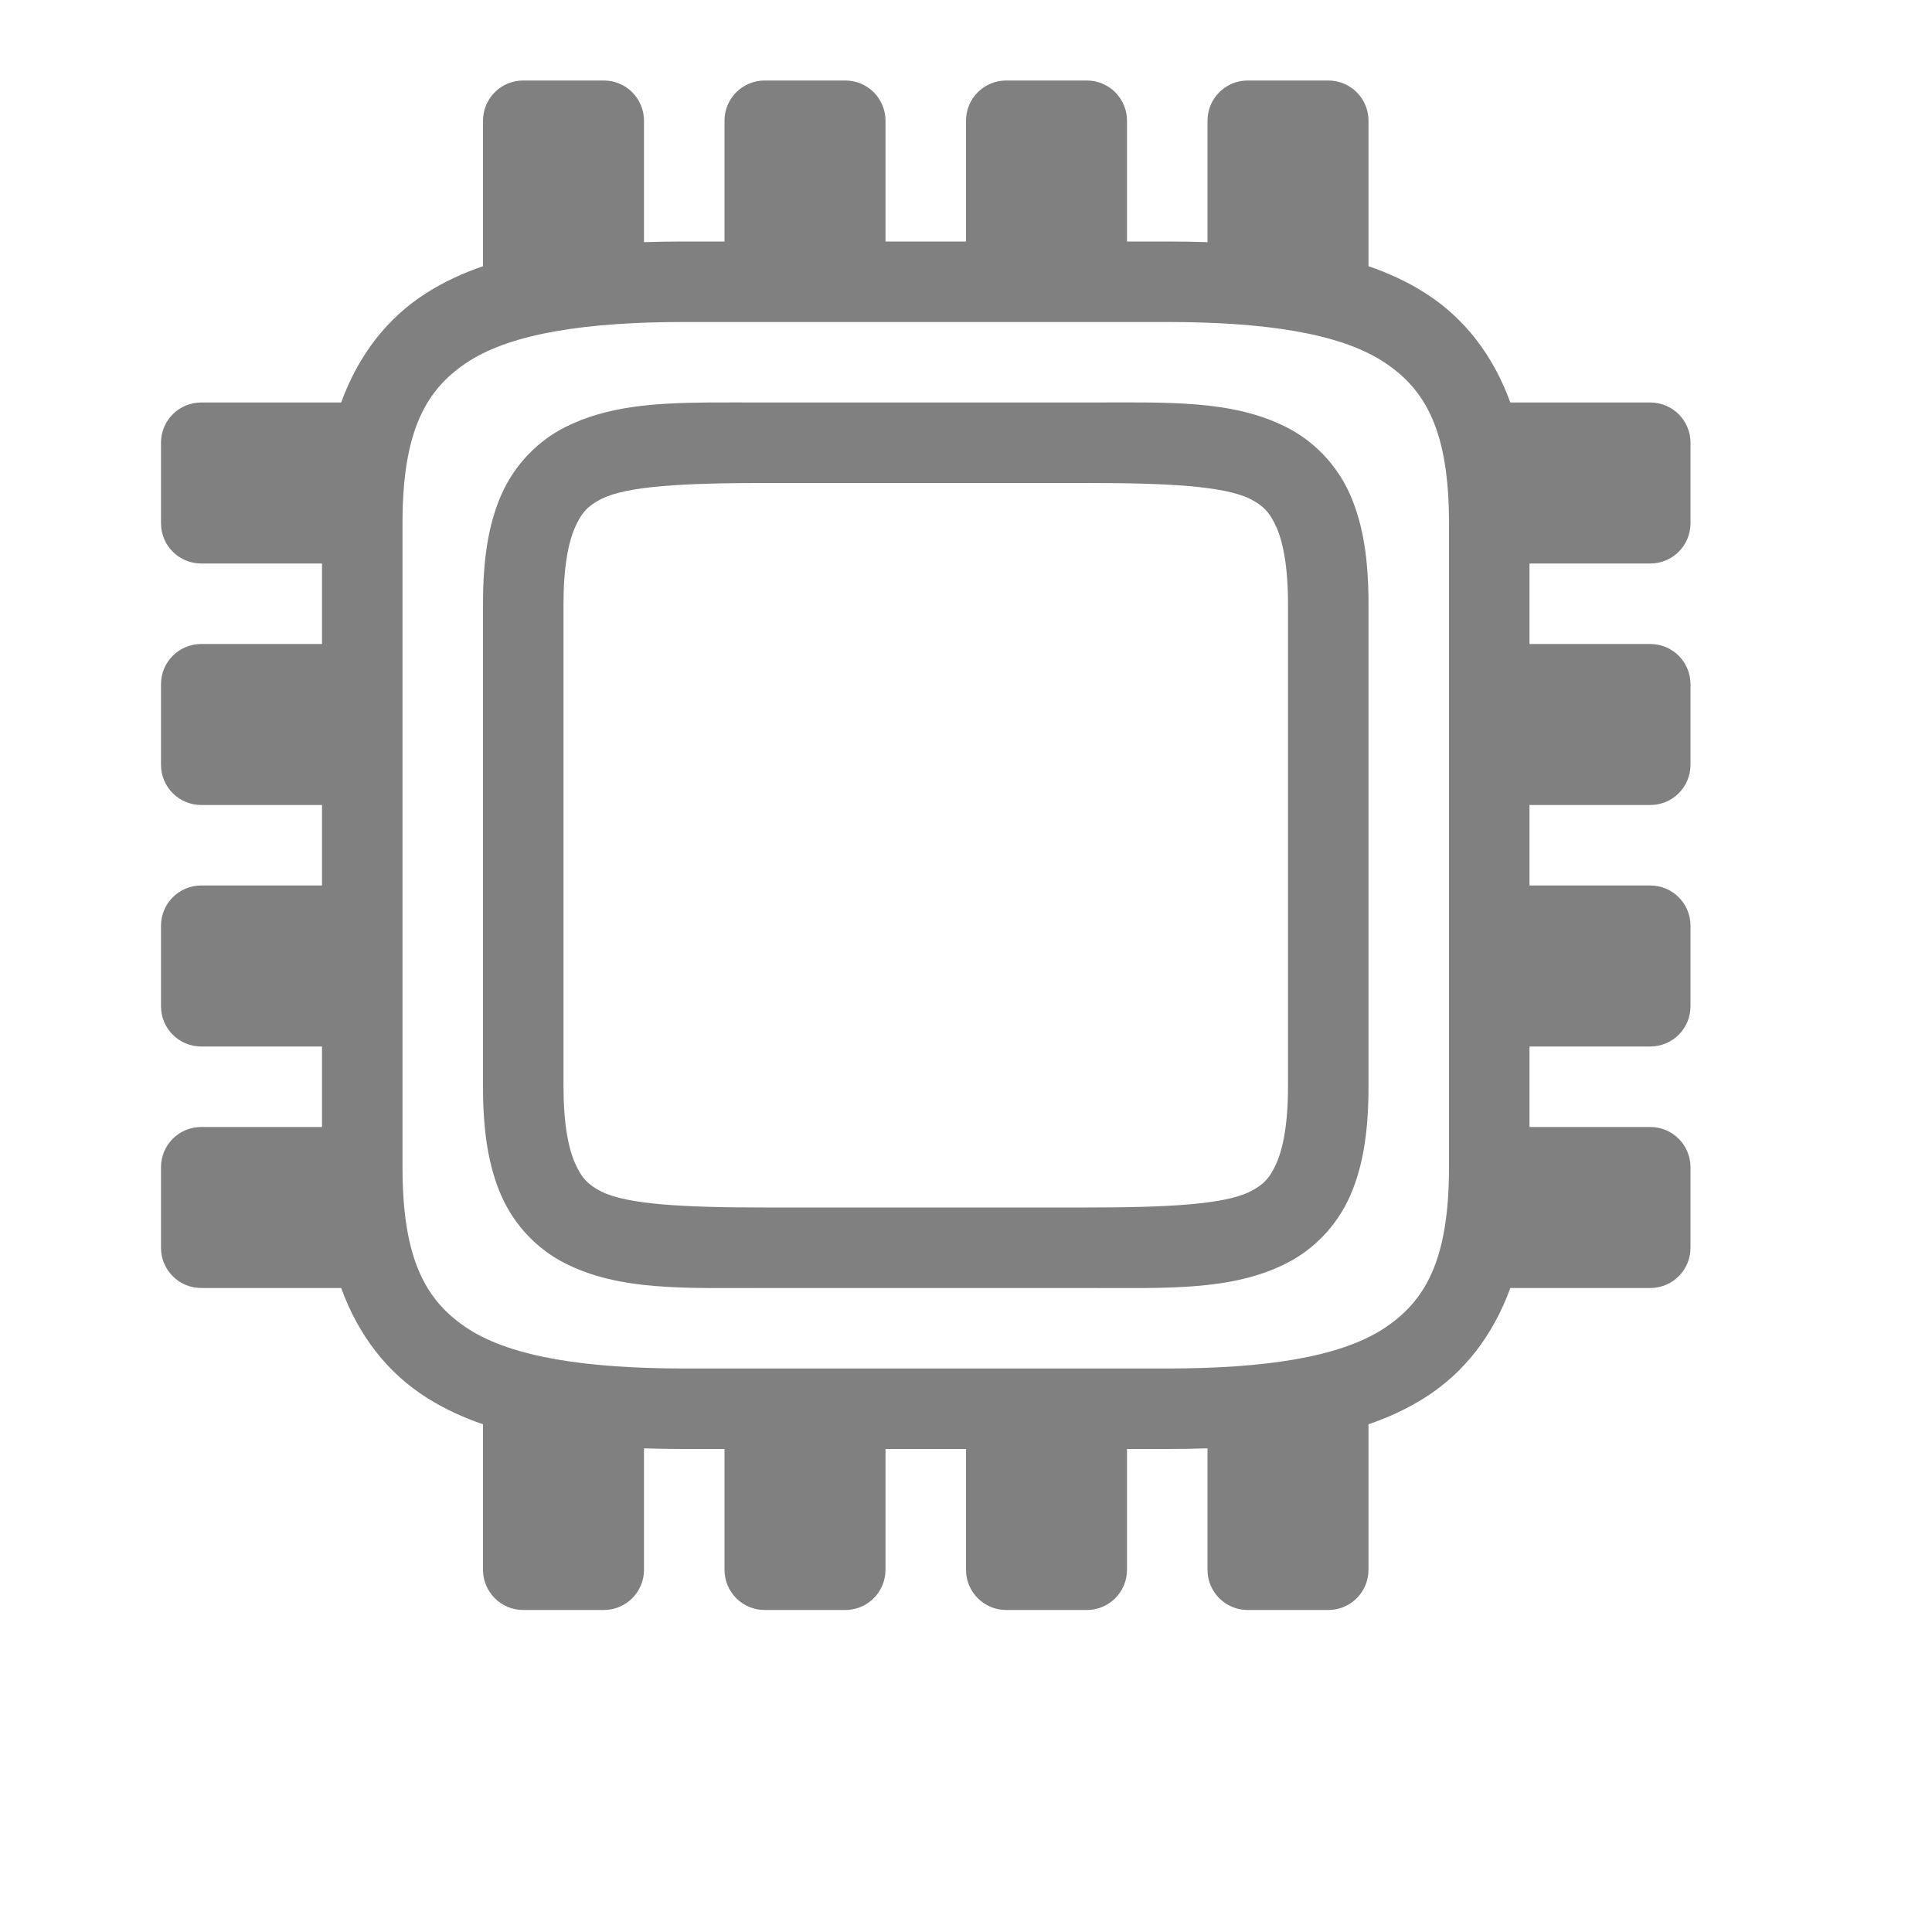 <?xml version="1.0" encoding="UTF-8" standalone="no"?>
<svg viewBox="0 1 24 24" height="24" width="24" version="1.1" id="svg4" sodipodi:docname="chip.svg" inkscape:version="1.1 (ce6663b3b7, 2021-05-25)"
   xmlns:inkscape="http://www.inkscape.org/namespaces/inkscape"
   xmlns:sodipodi="http://sodipodi.sourceforge.net/DTD/sodipodi-0.dtd"
   xmlns="http://www.w3.org/2000/svg"
   xmlns:svg="http://www.w3.org/2000/svg"
   xmlns:rdf="http://www.w3.org/1999/02/22-rdf-syntax-ns#"
   xmlns:cc="http://creativecommons.org/ns#"
   xmlns:dc="http://purl.org/dc/elements/1.1/">
   <defs id="defs8" />
   <sodipodi:namedview pagecolor="#ffffff" bordercolor="#666666" borderopacity="1" objecttolerance="10" gridtolerance="10" guidetolerance="10" inkscape:pageopacity="0" inkscape:pageshadow="2" inkscape:window-width="1920" inkscape:window-height="1016" id="namedview6" showgrid="true" inkscape:zoom="30.500002" inkscape:cx="16.606556" inkscape:cy="13.983606" inkscape:window-x="0" inkscape:window-y="27" inkscape:window-maximized="1" inkscape:current-layer="svg4" inkscape:document-rotation="0" inkscape:pagecheckerboard="0" width="24px">
      <inkscape:grid type="xygrid" id="grid886" />
      <inkscape:grid type="xygrid" id="grid1088" dotted="true" spacingx="0.5" spacingy="0.5" empspacing="10" />
   </sodipodi:namedview>
   <path id="path1050" style="fill:#808080;fill-rule:evenodd;stroke:#ffffff;stroke-width:0;stroke-linecap:square;stroke-linejoin:round" d="M 6.5 2 C 6.223 2 6 2.223 6 2.5 L 6 4.307 C 5.749 4.393 5.513 4.502 5.295 4.641 C 4.811 4.949 4.454 5.408 4.238 6 L 2.5 6 C 2.223 6 2 6.223 2 6.5 L 2 7.5 C 2 7.777 2.223 8 2.5 8 L 4 8 L 4 9 L 2.5 9 C 2.223 9 2 9.223 2 9.5 L 2 10.5 C 2 10.777 2.223 11 2.5 11 L 4 11 L 4 12 L 2.5 12 C 2.223 12 2 12.223 2 12.5 L 2 13.5 C 2 13.777 2.223 14 2.5 14 L 4 14 L 4 15 L 2.5 15 C 2.223 15 2 15.223 2 15.5 L 2 16.5 C 2 16.777 2.223 17 2.5 17 L 4.238 17 C 4.454 17.592 4.811 18.051 5.295 18.359 C 5.513 18.498 5.749 18.607 6 18.693 L 6 20.5 C 6 20.777 6.223 21 6.5 21 L 7.5 21 C 7.777 21 8 20.777 8 20.5 L 8 18.992 C 8.163 18.997 8.33 19 8.5 19 L 9 19 L 9 20.5 C 9 20.777 9.223 21 9.5 21 L 10.5 21 C 10.777 21 11 20.777 11 20.5 L 11 19 L 12 19 L 12 20.5 C 12 20.777 12.223 21 12.5 21 L 13.5 21 C 13.777 21 14 20.777 14 20.5 L 14 19 L 14.5 19 C 14.67 19 14.837 18.997 15 18.992 L 15 20.5 C 15 20.777 15.223 21 15.5 21 L 16.5 21 C 16.777 21 17 20.777 17 20.5 L 17 18.693 C 17.251 18.607 17.487 18.498 17.705 18.359 C 18.189 18.051 18.546 17.592 18.762 17 L 20.5 17 C 20.777 17 21 16.777 21 16.5 L 21 15.5 C 21 15.223 20.777 15 20.5 15 L 19 15 L 19 14 L 20.5 14 C 20.777 14 21 13.777 21 13.5 L 21 12.5 C 21 12.223 20.777 12 20.5 12 L 19 12 L 19 11 L 20.5 11 C 20.777 11 21 10.777 21 10.5 L 21 9.5 C 21 9.223 20.777 9 20.5 9 L 19 9 L 19 8 L 20.5 8 C 20.777 8 21 7.777 21 7.5 L 21 6.5 C 21 6.223 20.777 6 20.5 6 L 18.762 6 C 18.546 5.408 18.189 4.949 17.705 4.641 C 17.487 4.502 17.251 4.393 17 4.307 L 17 2.5 C 17 2.223 16.777 2 16.5 2 L 15.5 2 C 15.223 2 15 2.223 15 2.5 L 15 4.008 C 14.837 4.003 14.67 4 14.5 4 L 14 4 L 14 2.5 C 14 2.223 13.777 2 13.5 2 L 12.5 2 C 12.223 2 12 2.223 12 2.5 L 12 4 L 11 4 L 11 2.5 C 11 2.223 10.777 2 10.5 2 L 9.5 2 C 9.223 2 9 2.223 9 2.5 L 9 4 L 8.5 4 C 8.33 4 8.163 4.003 8 4.008 L 8 2.5 C 8 2.223 7.777 2 7.5 2 L 6.5 2 z M 8.5 5 L 14.5 5 C 15.717 5 16.631 5.142 17.17 5.484 C 17.709 5.827 18 6.35 18 7.5 L 18 15.5 C 18 16.65 17.709 17.173 17.17 17.516 C 16.631 17.858 15.717 18 14.5 18 L 8.5 18 C 7.283 18 6.369 17.858 5.83 17.516 C 5.291 17.173 5 16.65 5 15.5 L 5 7.5 C 5 6.35 5.291 5.827 5.83 5.484 C 6.369 5.142 7.283 5 8.5 5 z M 8.787 6 C 8.11 6.006 7.537 6.048 7.027 6.303 C 6.688 6.472 6.397 6.765 6.23 7.141 C 6.064 7.516 6 7.958 6 8.5 L 6 14.5 C 6 15.042 6.064 15.484 6.23 15.859 C 6.397 16.235 6.688 16.528 7.027 16.697 C 7.706 17.037 8.5 17 9.5 17 L 13.5 17 C 14.5 17 15.294 17.037 15.973 16.697 C 16.312 16.528 16.603 16.235 16.77 15.859 C 16.936 15.484 17 15.042 17 14.5 L 17 8.5 C 17 7.958 16.936 7.516 16.77 7.141 C 16.603 6.765 16.312 6.472 15.973 6.303 C 15.294 5.963 14.5 6 13.5 6 L 9.5 6 C 9.25 6 9.013 5.998 8.787 6 z M 9.5 7 L 13.5 7 C 14.5 7 15.206 7.037 15.527 7.197 C 15.688 7.278 15.772 7.36 15.855 7.547 C 15.939 7.734 16 8.042 16 8.5 L 16 14.5 C 16 14.958 15.939 15.266 15.855 15.453 C 15.772 15.64 15.688 15.722 15.527 15.803 C 15.206 15.963 14.5 16 13.5 16 L 9.5 16 C 8.5 16 7.794 15.963 7.473 15.803 C 7.312 15.722 7.228 15.64 7.145 15.453 C 7.061 15.266 7 14.958 7 14.5 L 7 8.5 C 7 8.042 7.061 7.734 7.145 7.547 C 7.228 7.36 7.312 7.278 7.473 7.197 C 7.794 7.037 8.5 7 9.5 7 z " />
</svg>
